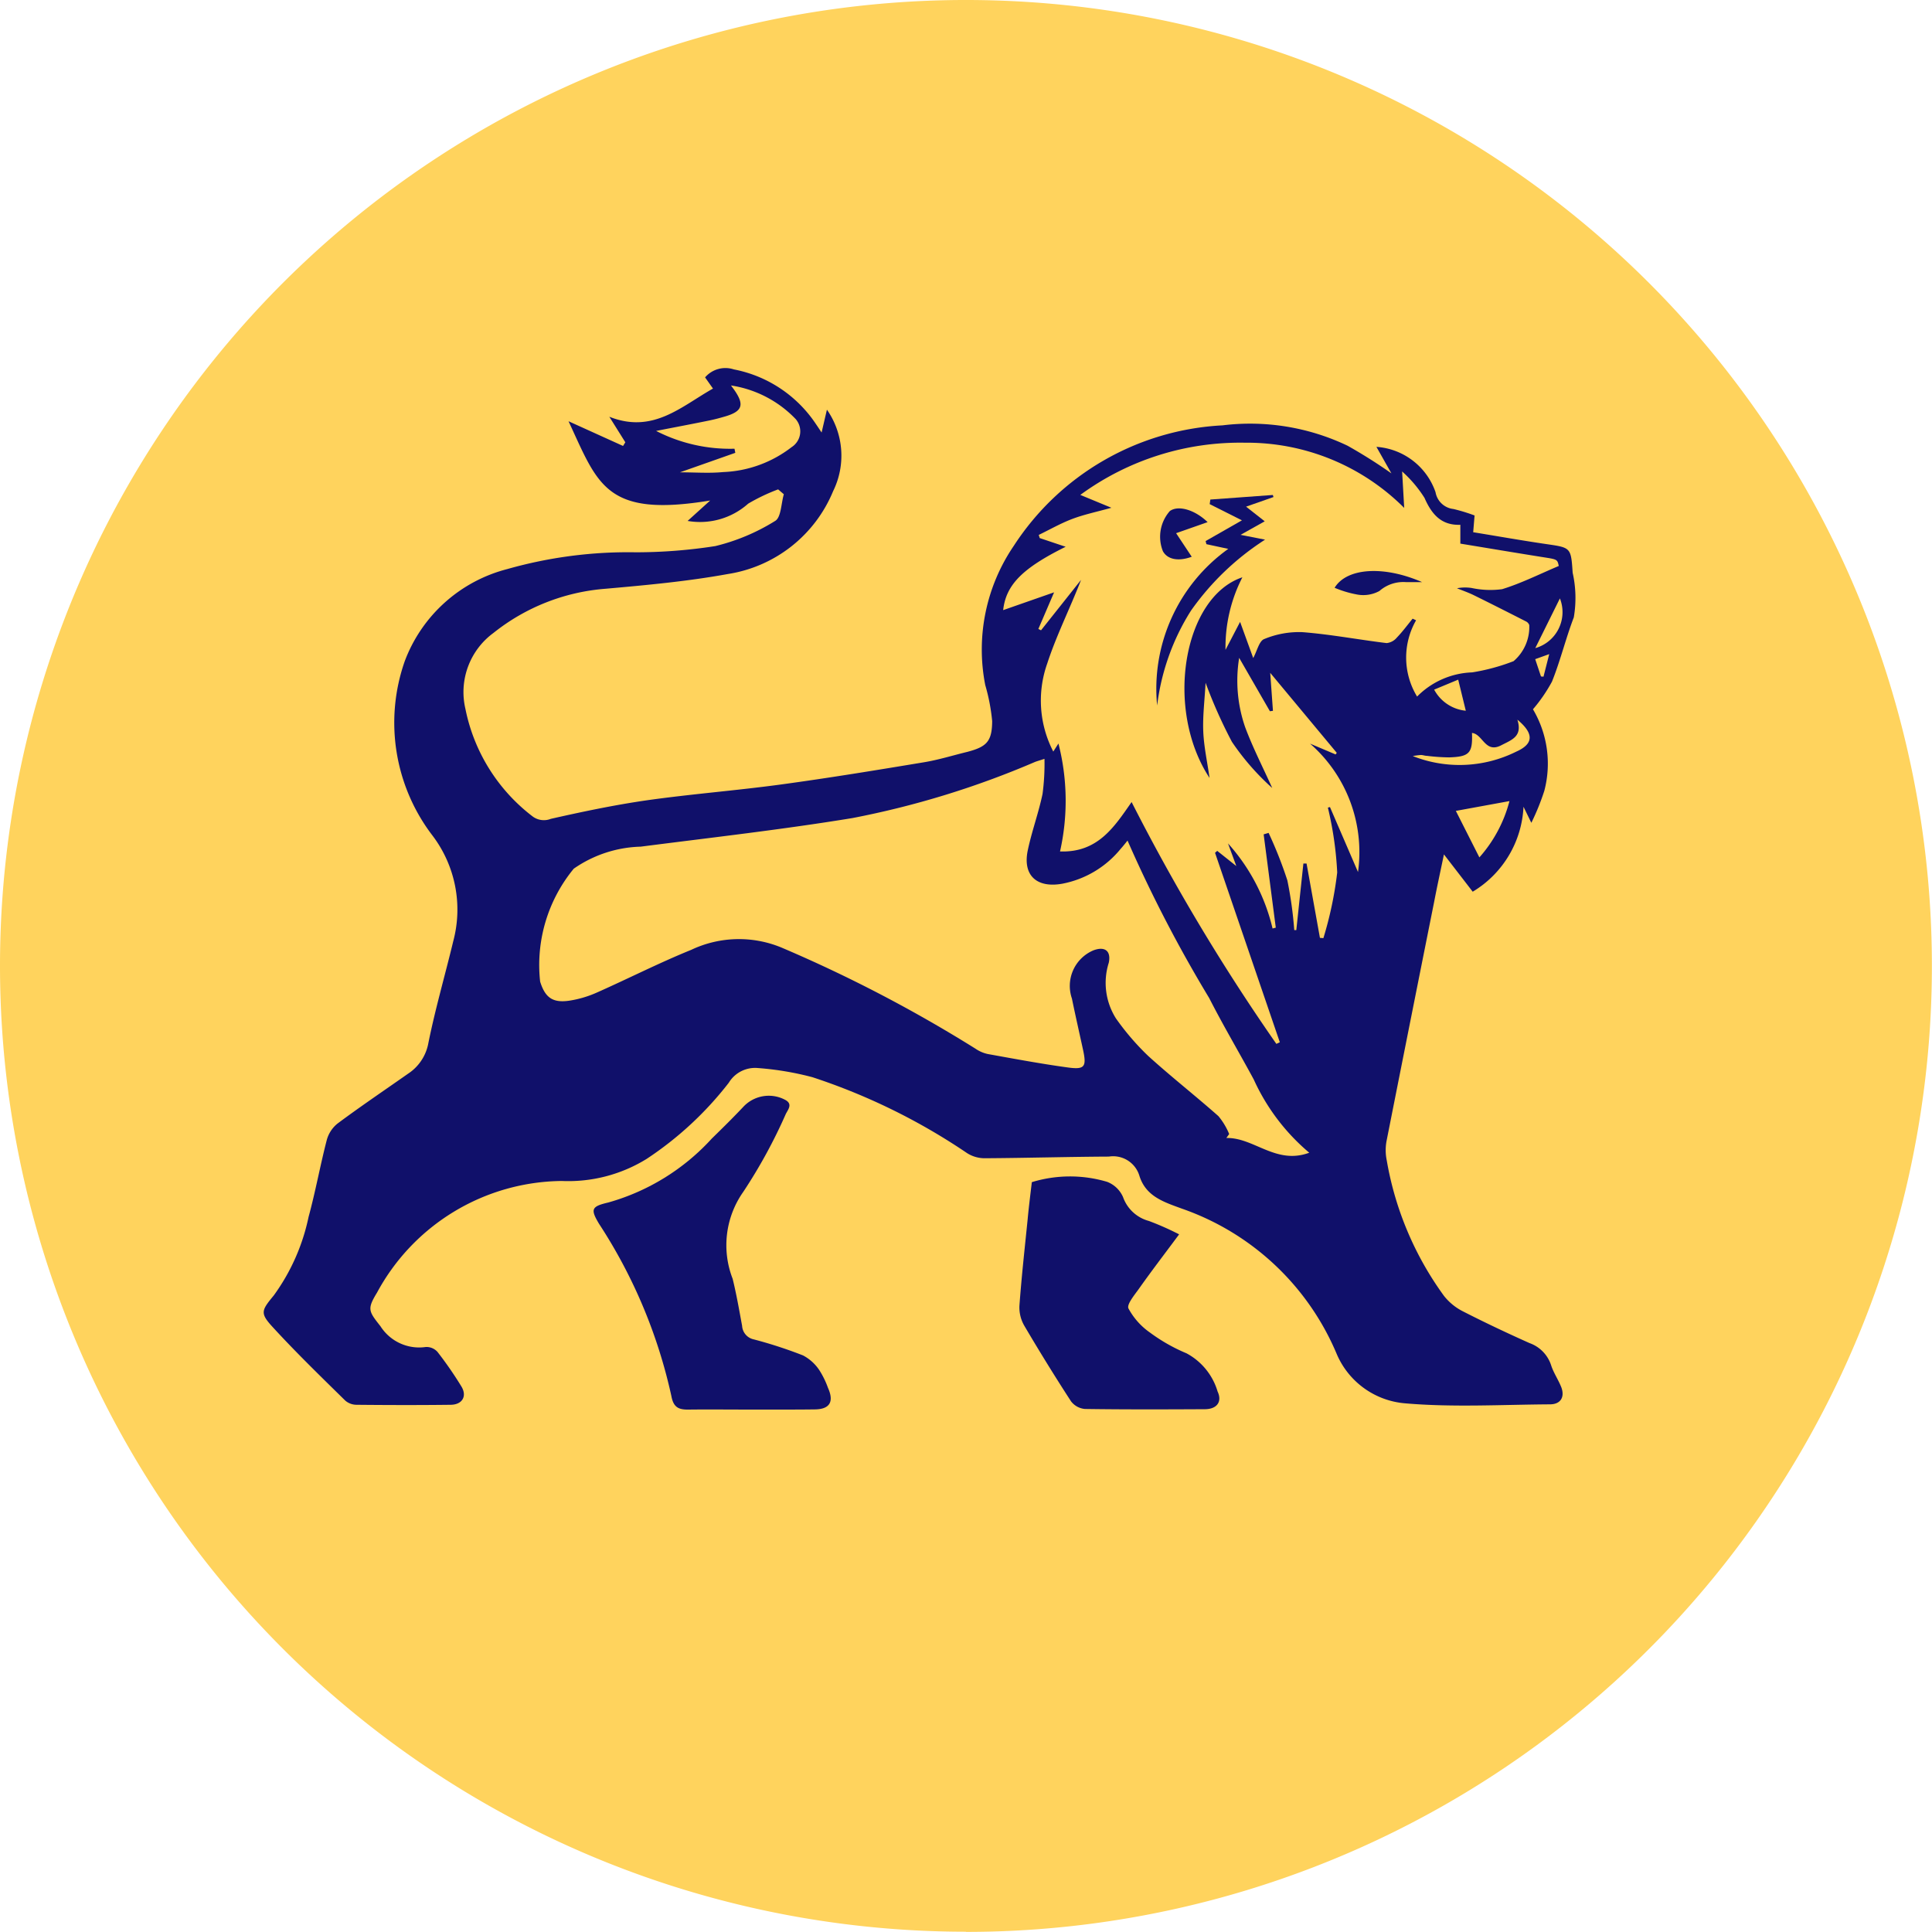 <svg xmlns="http://www.w3.org/2000/svg" width="55.921" height="55.918" viewBox="0 0 55.921 55.918">
  <g id="Group_16" data-name="Group 16" transform="translate(-687.726 -230.973)">
    <path id="Path_17" data-name="Path 17" d="M18.183,36.365A27.959,27.959,0,1,0-9.777,8.4a27.961,27.961,0,0,0,27.96,27.96" transform="translate(697.503 250.526)" fill="#ffd35d"/>
    <g id="Group_8" data-name="Group 8" transform="translate(697.608 1049.025)">
      <path id="Path_28" data-name="Path 28" d="M12.641-803.887a5.413,5.413,0,0,0-.867.413,2.094,2.094,0,0,1-1.753.5l.653-.591c-3.036.5-3.245-.462-4.1-2.294l1.578.715.066-.106-.463-.739c1.263.5,2.074-.294,3-.816l-.229-.324a.777.777,0,0,1,.832-.231,3.691,3.691,0,0,1,2.379,1.586c.044.063.086.128.162.241l.154-.661a2.325,2.325,0,0,1,.18,2.357,3.951,3.951,0,0,1-3.048,2.4c-1.17.213-2.362.322-3.549.427A5.924,5.924,0,0,0,4.4-799.731a2.122,2.122,0,0,0-.81,2.2,5.194,5.194,0,0,0,1.952,3.116.546.546,0,0,0,.52.064c.916-.207,1.837-.4,2.766-.535,1.3-.184,2.607-.284,3.907-.461,1.381-.188,2.756-.414,4.131-.642.422-.07.836-.2,1.25-.3.56-.148.716-.3.72-.891a5.562,5.562,0,0,0-.2-1.042,5.33,5.33,0,0,1,.826-4.032A7.671,7.671,0,0,1,25.5-805.74a6.55,6.55,0,0,1,3.624.59,14.8,14.8,0,0,1,1.268.8l-.434-.768a1.953,1.953,0,0,1,1.711,1.312.59.59,0,0,0,.518.487,5.137,5.137,0,0,1,.612.187l-.04.485c.717.117,1.417.241,2.121.344s.71.095.758.829a3.327,3.327,0,0,1,.033,1.292c-.235.615-.388,1.254-.632,1.86a4.57,4.57,0,0,1-.55.8,3.087,3.087,0,0,1,.328,2.362,6.878,6.878,0,0,1-.375.924l-.227-.465a3.03,3.03,0,0,1-1.47,2.459l-.833-1.08c-.106.514-.2.938-.281,1.363q-.694,3.468-1.381,6.938a1.456,1.456,0,0,0,.007.557,9.339,9.339,0,0,0,1.656,3.92,1.64,1.64,0,0,0,.538.443c.637.326,1.285.632,1.938.924a1.014,1.014,0,0,1,.624.637c.071.225.214.428.3.651.1.282-.028.483-.329.485-1.4.008-2.8.091-4.193-.029a2.361,2.361,0,0,1-1.978-1.418,7.548,7.548,0,0,0-4.482-4.216c-.526-.193-1.05-.354-1.235-.957a.793.793,0,0,0-.882-.551c-1.2.006-2.406.041-3.609.048a.954.954,0,0,1-.492-.146,17.937,17.937,0,0,0-4.48-2.2,8.675,8.675,0,0,0-1.578-.265.889.889,0,0,0-.842.425,9.9,9.9,0,0,1-2.38,2.206,4.314,4.314,0,0,1-2.456.638,6.144,6.144,0,0,0-5.346,3.231c-.291.477-.245.537.1.974a1.327,1.327,0,0,0,1.312.6.429.429,0,0,1,.337.141,10.858,10.858,0,0,1,.692,1c.172.282.029.528-.309.532-.908.011-1.817.009-2.725,0a.506.506,0,0,1-.324-.119c-.712-.7-1.434-1.4-2.11-2.138-.367-.4-.317-.475.039-.909a5.913,5.913,0,0,0,1.007-2.273c.2-.734.335-1.486.526-2.223a.919.919,0,0,1,.31-.477c.671-.5,1.363-.966,2.046-1.446a1.345,1.345,0,0,0,.585-.885c.2-.991.484-1.966.721-2.951a3.545,3.545,0,0,0-.595-3.046,5.377,5.377,0,0,1-.809-5.058A4.317,4.317,0,0,1,4.8-801.58a12.785,12.785,0,0,1,3.71-.486,14.962,14.962,0,0,0,2.314-.18,5.894,5.894,0,0,0,1.729-.727c.175-.1.174-.507.253-.773ZM20.8-793.407c1.1.039,1.574-.718,2.072-1.43a58.866,58.866,0,0,0,4.19,7l.1-.047-1.875-5.484.063-.056.553.44-.241-.656a5.606,5.606,0,0,1,1.29,2.463l.093-.025-.351-2.7.143-.042a11.943,11.943,0,0,1,.543,1.374,11.418,11.418,0,0,1,.2,1.439l.059,0,.205-1.926.092,0,.387,2.151.1.008a10.8,10.8,0,0,0,.4-1.9,10.15,10.15,0,0,0-.27-1.878l.06-.016.812,1.881a4.17,4.17,0,0,0-1.388-3.717l.74.313.033-.047-1.926-2.315.079,1.1-.088.011-.89-1.545A4.111,4.111,0,0,0,26.16-797c.225.6.519,1.172.782,1.756a7.181,7.181,0,0,1-1.167-1.337,13.992,13.992,0,0,1-.762-1.709c-.028.519-.085.964-.067,1.406s.113.865.182,1.349c-1.311-1.99-.761-5.236.95-5.807a4.428,4.428,0,0,0-.488,2.1l.422-.81.38,1.047c.113-.208.171-.494.318-.55a2.631,2.631,0,0,1,1.1-.2c.818.063,1.628.218,2.444.317a.444.444,0,0,0,.294-.158c.165-.171.307-.365.458-.549l.1.047a2.171,2.171,0,0,0,.029,2.208,2.35,2.35,0,0,1,1.593-.7,5.82,5.82,0,0,0,1.2-.325,1.3,1.3,0,0,0,.454-1.046.194.194,0,0,0-.087-.1c-.505-.257-1.011-.514-1.52-.764-.157-.077-.323-.134-.485-.2a1.248,1.248,0,0,1,.424-.008,2.58,2.58,0,0,0,.881.035c.559-.172,1.088-.439,1.641-.672-.043-.2-.044-.19-.5-.262-.785-.125-1.569-.257-2.349-.385v-.545c-.548.021-.828-.3-1.037-.778a3.607,3.607,0,0,0-.648-.766l.06,1.055a6.437,6.437,0,0,0-4.612-1.887,7.83,7.83,0,0,0-4.763,1.511l.9.372c-.426.119-.786.193-1.126.321s-.652.308-.977.465l.028.091.751.252c-1.252.621-1.727,1.1-1.809,1.834l1.474-.515-.455,1.06.077.039,1.159-1.46c-.324.835-.717,1.613-.983,2.432a3.209,3.209,0,0,0,.179,2.538l.149-.233A6.671,6.671,0,0,1,20.8-793.407Zm-.452-2.68c-.162.053-.218.068-.272.089a25.7,25.7,0,0,1-5.286,1.625c-2.032.333-4.082.564-6.126.827a3.553,3.553,0,0,0-1.939.638,4.386,4.386,0,0,0-.973,3.268c.145.466.366.625.853.551a3.11,3.11,0,0,0,.782-.231c.916-.406,1.81-.863,2.738-1.239a3.223,3.223,0,0,1,2.611-.067A40.6,40.6,0,0,1,18.35-787.7a1,1,0,0,0,.357.156c.772.139,1.545.284,2.322.39.492.067.545-.021.433-.531-.106-.489-.218-.976-.318-1.466a1.117,1.117,0,0,1,.624-1.394c.328-.123.513.015.444.356a1.928,1.928,0,0,0,.206,1.614,7.381,7.381,0,0,0,.929,1.082c.66.6,1.368,1.154,2.038,1.747a2.013,2.013,0,0,1,.311.518l-.082.115c.8-.019,1.436.784,2.4.426a6.027,6.027,0,0,1-1.607-2.121c-.425-.787-.883-1.558-1.289-2.355a39.4,39.4,0,0,1-2.364-4.559c-.063.078-.128.161-.2.241a2.871,2.871,0,0,1-1.685,1.007c-.748.136-1.159-.245-1-.977.116-.546.311-1.074.425-1.62A6.635,6.635,0,0,0,20.35-796.087ZM9.8-804.381c.436,0,.845.032,1.246-.007a3.45,3.45,0,0,0,1.985-.722.542.542,0,0,0,.116-.814,3.27,3.27,0,0,0-1.871-.971c.039.053.075.1.108.148.283.414.217.6-.261.744-.16.047-.321.091-.485.124-.487.1-.974.191-1.529.3a4.682,4.682,0,0,0,2.269.515l.023.119Zm22.457,9.8.681,1.346a3.942,3.942,0,0,0,.871-1.63Zm.467-2.257c.022.583-.073.689-.66.708a5.627,5.627,0,0,1-.639-.044c-.059,0-.117-.023-.176-.025a1.929,1.929,0,0,0-.239.031,3.682,3.682,0,0,0,2.993-.127c.5-.222.529-.516.035-.927.151.484-.148.577-.47.743C33.105-796.239,33.04-796.8,32.727-796.837Zm2.544-3.892-.712,1.438A1.083,1.083,0,0,0,35.27-800.729Zm-3.639,2.639a1.167,1.167,0,0,0,.916.611l-.22-.9Zm3.092-.381.073.006.166-.653-.406.146Z" fill="#10106a"/>
      <path id="Path_29" data-name="Path 29" d="M135.533-504.639c-.6,0-1.194-.007-1.791,0-.291.005-.44-.065-.5-.4a14.962,14.962,0,0,0-2.093-4.979c-.25-.419-.224-.5.264-.614a6.4,6.4,0,0,0,3-1.851c.307-.3.612-.6.908-.914a1.008,1.008,0,0,1,1.2-.216c.251.122.1.287.035.417a15.06,15.06,0,0,1-1.232,2.256,2.681,2.681,0,0,0-.307,2.514c.111.45.19.908.274,1.364a.426.426,0,0,0,.338.391,12.864,12.864,0,0,1,1.425.464,1.286,1.286,0,0,1,.471.425,2.519,2.519,0,0,1,.251.512c.183.406.051.623-.386.626C136.774-504.636,136.153-504.64,135.533-504.639Z" transform="translate(-123.693 -272.613)" fill="#10106a"/>
      <path id="Path_30" data-name="Path 30" d="M303.145-481a3.771,3.771,0,0,1,2.18-.009.827.827,0,0,1,.46.441,1.093,1.093,0,0,0,.747.691,8.09,8.09,0,0,1,.876.388c-.408.55-.8,1.06-1.167,1.58-.127.178-.352.447-.3.563a2.013,2.013,0,0,0,.624.7,5.033,5.033,0,0,0,1.057.6,1.849,1.849,0,0,1,.9,1.106c.14.3-.024.51-.367.512-1.159.006-2.317.01-3.476-.007a.567.567,0,0,1-.4-.222q-.7-1.079-1.354-2.191a1.057,1.057,0,0,1-.139-.576c.061-.831.153-1.66.237-2.49C303.055-480.264,303.1-480.618,303.145-481Z" transform="translate(-283.161 -302.835)" fill="#10106a"/>
      <path id="Path_31" data-name="Path 31" d="M358.3-750.162a4.976,4.976,0,0,1,2.059-4.533l-.633-.136-.023-.09,1.051-.6-.933-.469.019-.133,1.809-.132.019.06-.794.278.54.424-.7.392.71.139a7.722,7.722,0,0,0-2.146,2.057A6.636,6.636,0,0,0,358.3-750.162Z" transform="translate(-334.689 -47.47)" fill="#10106a"/>
      <path id="Path_32" data-name="Path 32" d="M360.078-750.143l.452.682c-.383.141-.7.082-.834-.16a1.124,1.124,0,0,1,.2-1.162c.24-.177.72-.043,1.094.32Z" transform="translate(-335.918 -52.476)" fill="#10106a"/>
      <path id="Path_33" data-name="Path 33" d="M432.611-725.247c-.153,0-.306,0-.46,0a1.048,1.048,0,0,0-.776.256.973.973,0,0,1-.657.1,3.065,3.065,0,0,1-.64-.193C430.424-725.657,431.487-725.737,432.611-725.247Z" transform="translate(-401.33 -75.955)" fill="#10106a"/>
    </g>
  </g>
</svg>
